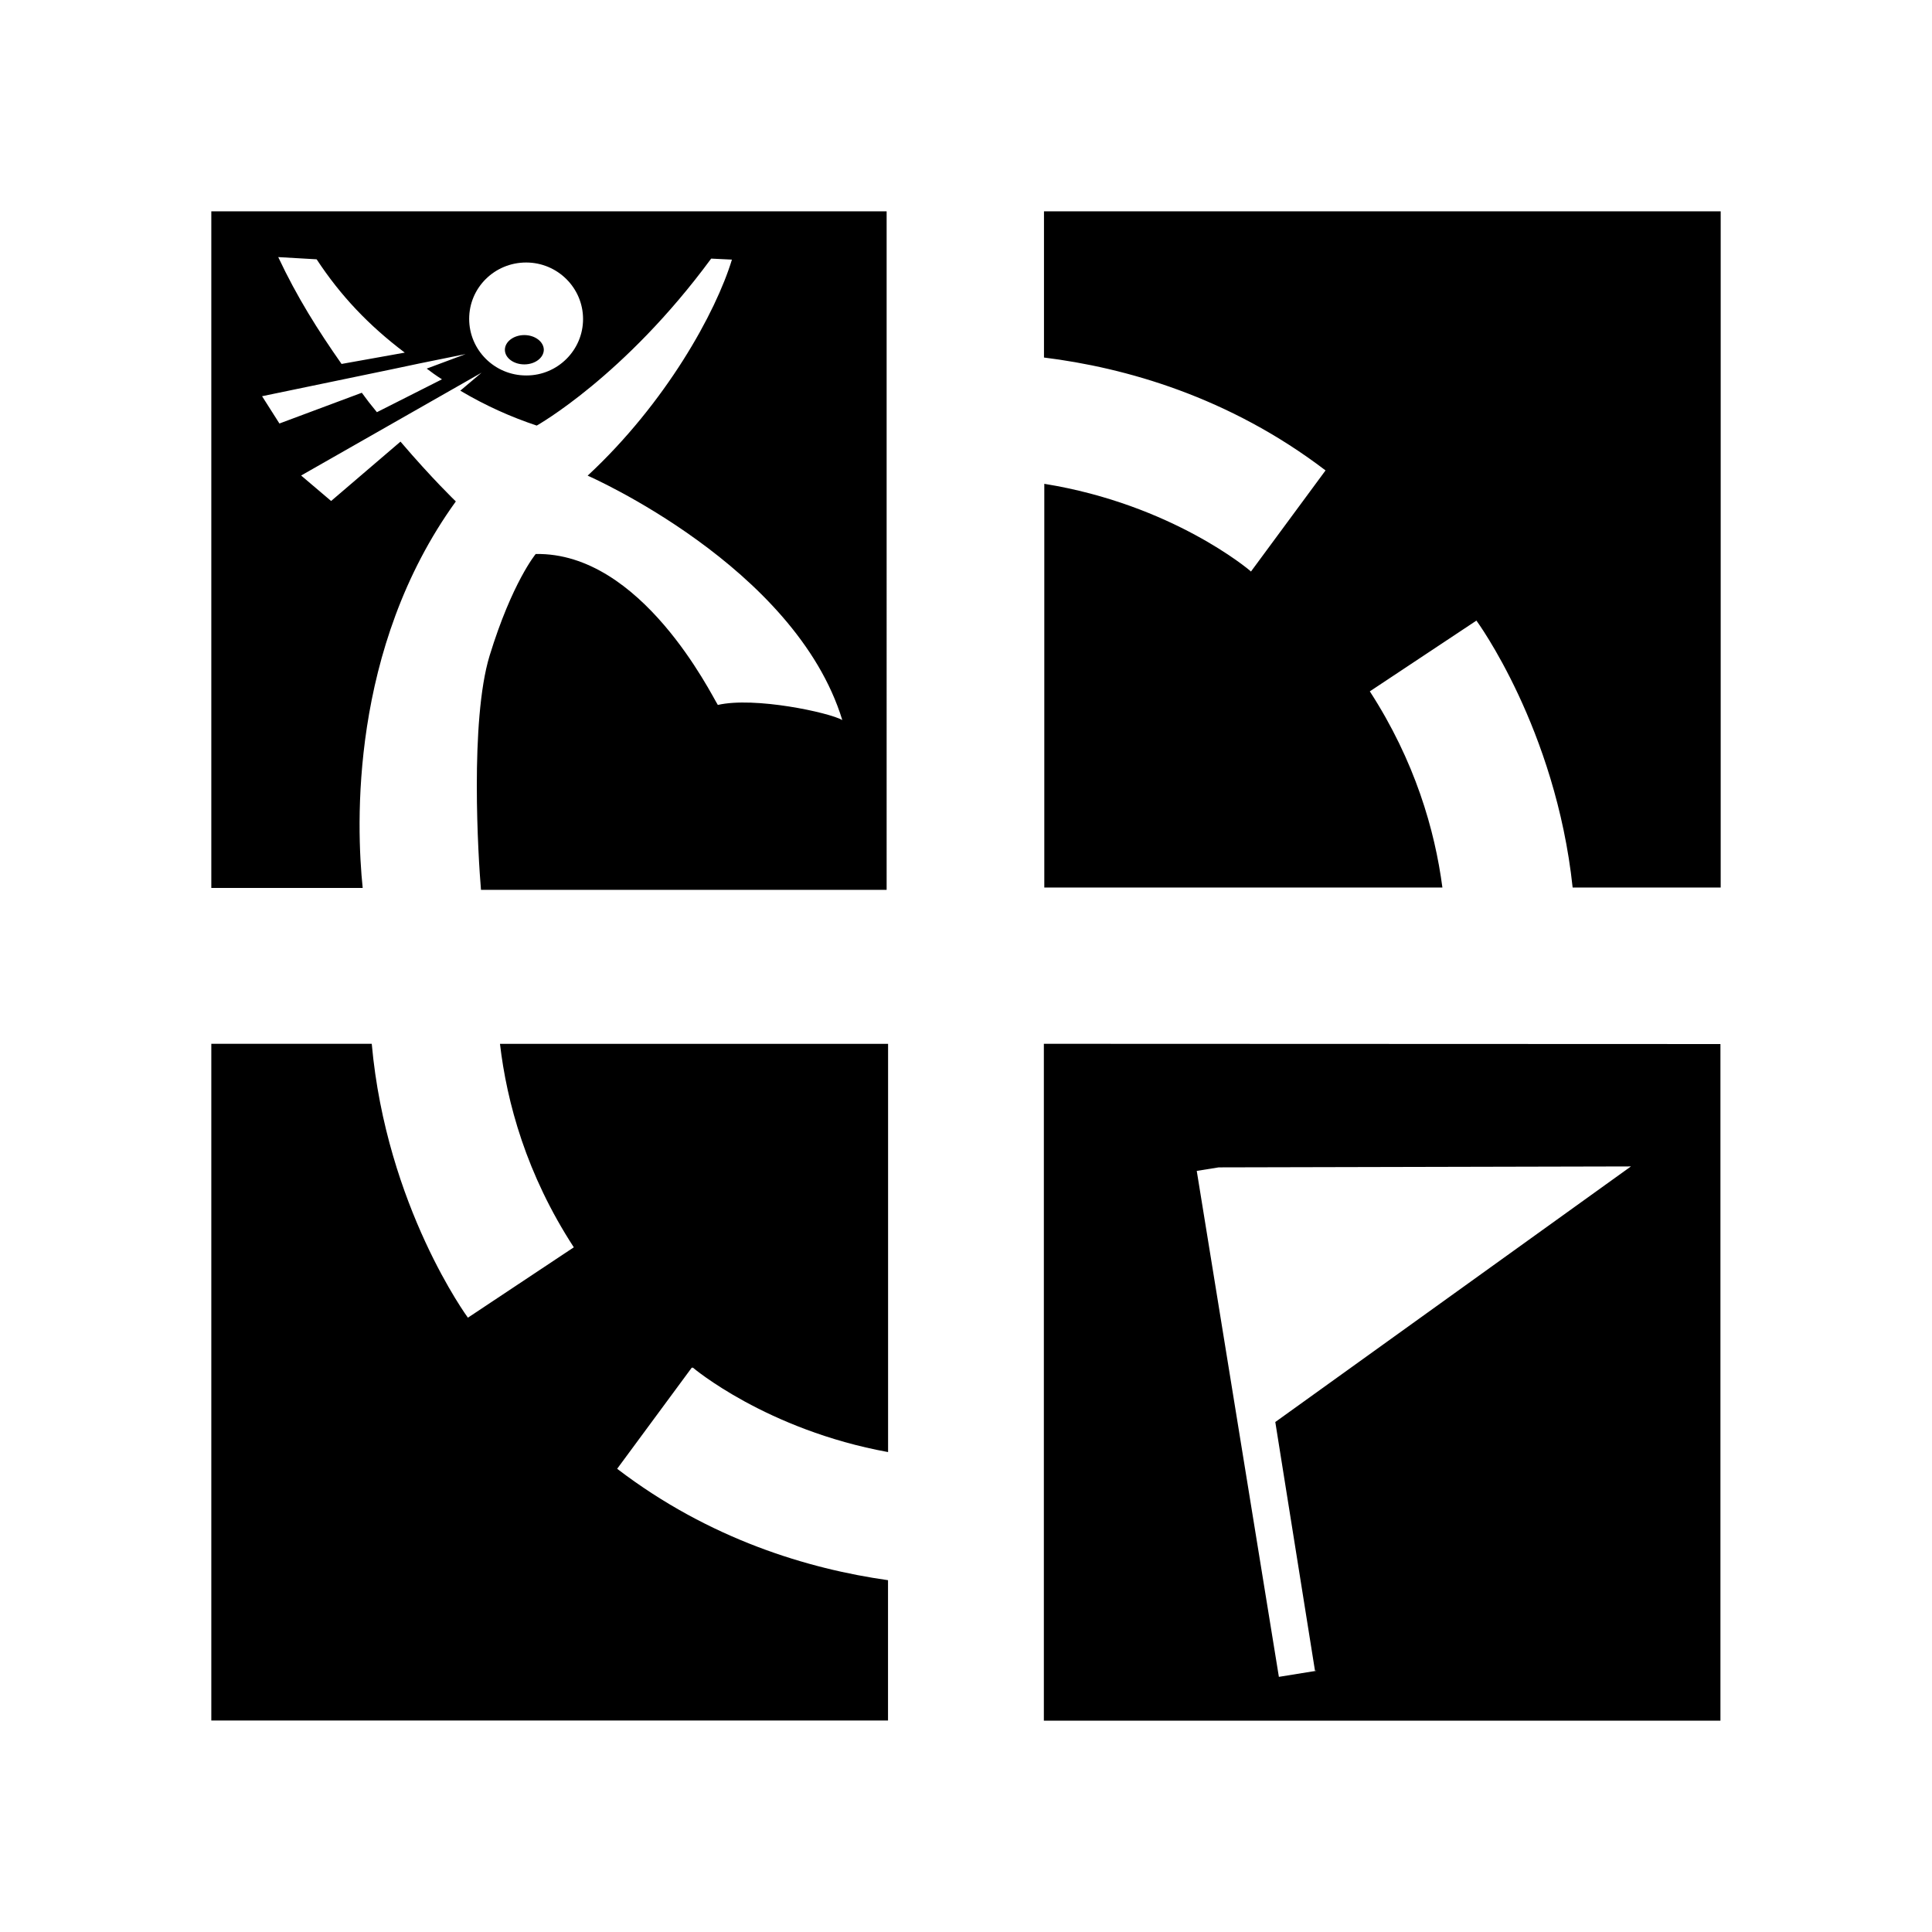 <svg xmlns="http://www.w3.org/2000/svg" width="100%" height="100%" viewBox="0 0 30.72 30.72"><path d="M16.6 3.363v2.322c1.29 0.16 2.938 0.622 4.477 1.795l-1.186 1.608-0.016-0.015s-1.229-1.051-3.27-1.38v6.419h6.33c-0.12-0.914-0.436-2.01-1.154-3.119l1.695-1.125s1.26 1.71 1.53 4.244H27.36V3.36H16.6v0.003z m4.335 23.203l-0.6 0.097-1.306-8.045 0.349-0.056 6.555-0.015-5.655 4.064 0.631 3.954h0.026z m-4.337-9.967V27.36h10.758V16.601l-10.758-0.004v0.002z m-6.783 6.753l1.184-1.605h0.019s1.163 0.987 3.103 1.342v-6.491H7.95c0.109 0.933 0.42 2.076 1.174 3.235L7.44 20.952s-1.296-1.761-1.529-4.355H3.36v10.76h10.76v-2.231c-1.264-0.179-2.835-0.647-4.305-1.77v-0.004zM8.337 5.328c-0.169 0-0.309 0.105-0.309 0.234s0.139 0.232 0.309 0.232 0.308-0.104 0.31-0.232c-0.001-0.129-0.141-0.234-0.31-0.234zM8.366 5.97c-0.502 0-0.906-0.405-0.906-0.9s0.404-0.896 0.906-0.896c0.5 0 0.905 0.404 0.905 0.899s-0.405 0.897-0.899 0.897h-0.006z m-1.336 0.06l-1.037 0.524c-0.094-0.113-0.165-0.205-0.24-0.309l-1.31 0.489-0.276-0.434 2.063-0.428 0.445-0.094 0.729-0.148-0.619 0.231c0.079 0.06 0.146 0.109 0.244 0.171l0.001-0.002zM5.036 4.125c0.378 0.575 0.824 1.047 1.4 1.482l-1.005 0.18C5.055 5.25 4.725 4.728 4.424 4.088l0.609 0.035 0.003 0.002zM3.36 3.36v10.759h2.407c-0.102-0.983-0.21-3.805 1.481-6.146 0 0-0.375-0.359-0.88-0.951l-1.103 0.944-0.477-0.405 2.869-1.635-0.338 0.286c0.404 0.24 0.81 0.42 1.215 0.555 0 0 1.395-0.78 2.774-2.655l0.33 0.016c-0.255 0.84-1.05 2.28-2.294 3.435 0 0 3.299 1.44 4.049 3.886-0.21-0.12-1.395-0.375-1.979-0.24-0.105-0.165-1.215-2.431-2.896-2.4 0 0-0.375 0.45-0.734 1.62-0.314 1.035-0.18 3.21-0.136 3.72h6.45V3.36H3.36z" /></svg>